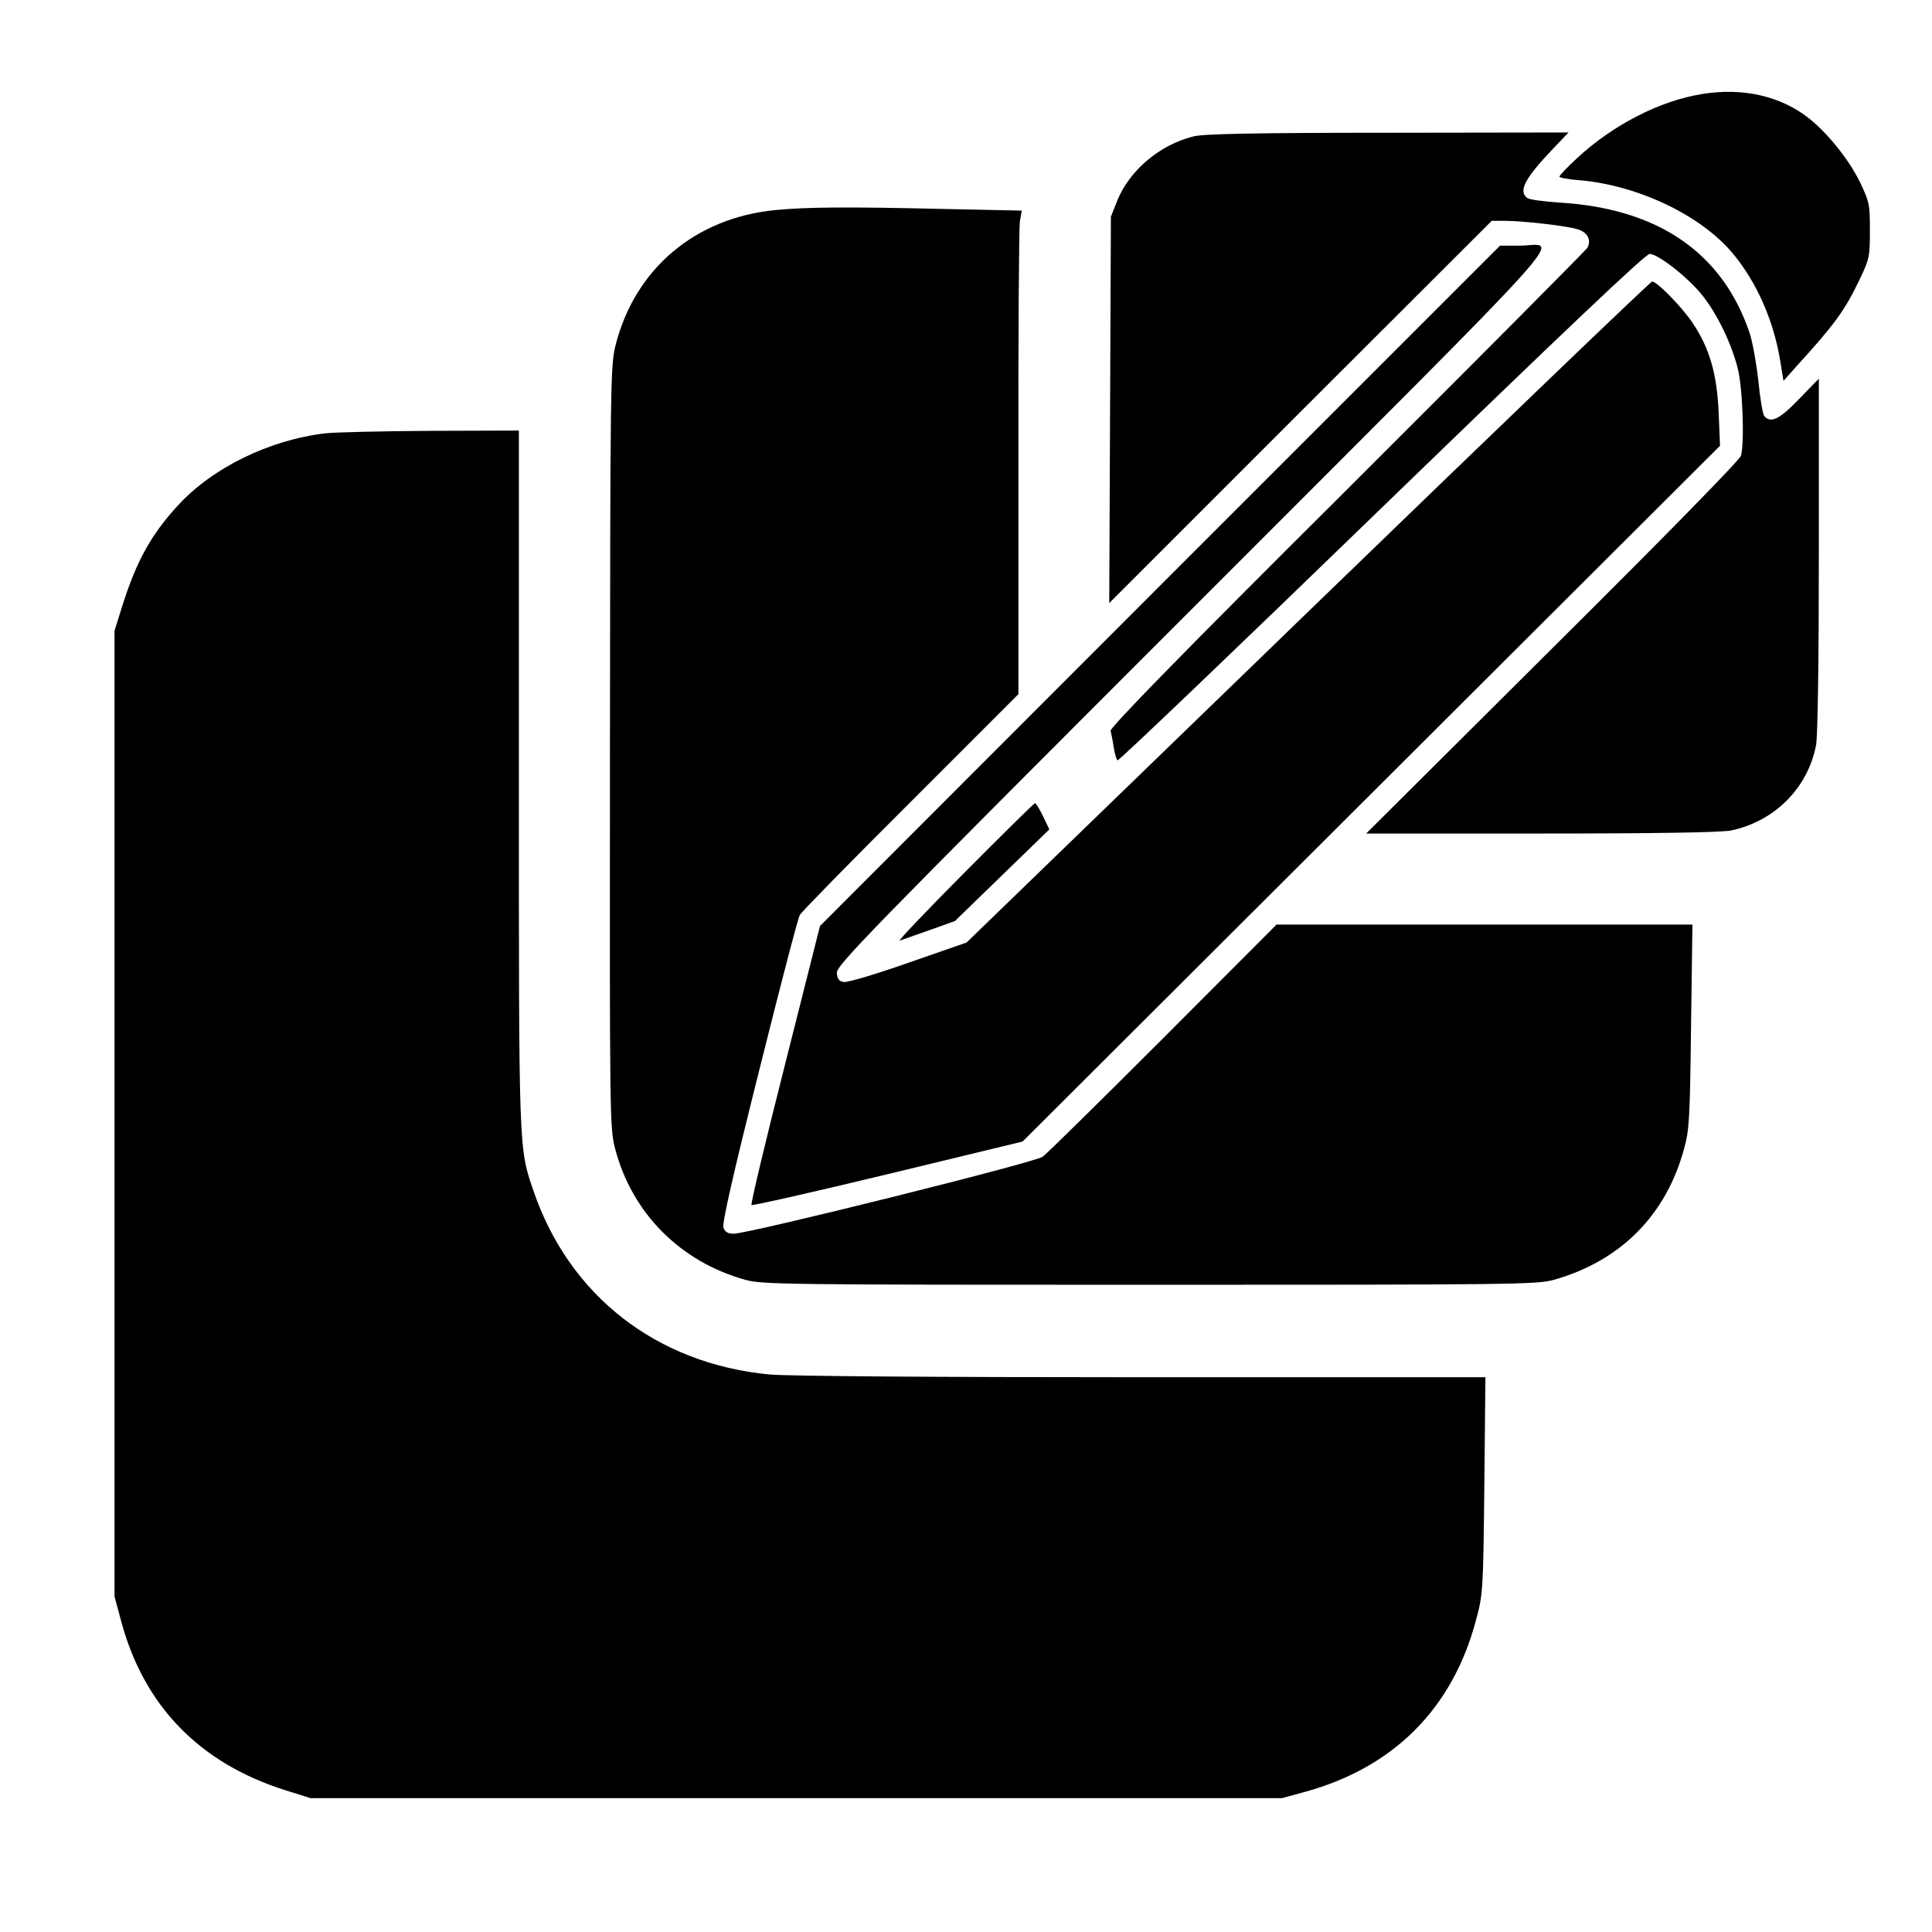 <svg version="1" xmlns="http://www.w3.org/2000/svg" width="933.333" height="933.333" viewBox="0 0 700 700"><path d="M616.5 34.1c-15.3 2.5-32.2 11.2-45.2 23.3-3.5 3.2-6.3 6.2-6.3 6.6 0 .4 3.3 1 7.3 1.3 21.1 1.8 44 12.7 55.5 26.5 8.6 10.3 14.8 24.2 17.2 38.9l1.2 7.3 4.7-5.3c13.7-15 17.6-20.3 22.9-31.5 3.5-7.3 3.7-8.2 3.7-17.7s-.2-10.4-3.6-17.5c-3.9-8-11.4-17.4-18.2-22.9-10.3-8.3-24.3-11.5-39.2-9z"/><path d="M432.5 49.4c-12.2 3-23.2 12.2-27.7 23.3l-2.3 5.8-.3 70-.3 70 69.3-69.3L540.5 80h4.5c6.9 0 23.1 1.9 26.7 3.1 3.5 1.1 4.9 3.8 3.5 6.6-.6 1-39.8 40.4-87.1 87.6-60.9 60.6-86 86.4-85.7 87.5.2.9.8 3.6 1.1 5.9.4 2.4 1 4.5 1.4 4.8.5.2 43.5-40.9 95.7-91.5 65.9-63.8 95.6-92 97.1-92 3 0 13.8 8.4 19 14.9 5.3 6.6 10.4 17 12.8 26.1 1.9 6.8 2.6 27.2 1.3 32.1-.5 1.6-27.4 29.1-68.3 69.7L495 302h63.4c42.9 0 65.2-.4 68.8-1.1 15.8-3.3 27.9-15.5 30.8-31 .6-3.1 1-31 1-68.9v-63.8l-7.2 7.4c-7.1 7.4-10.3 8.9-12.6 6.1-.5-.6-1.5-6.3-2.1-12.6-.7-6.3-2.1-14.2-3.2-17.5-9.8-29-33.1-45.1-68.9-47.2-5.8-.4-11.1-1.1-11.7-1.7-3.2-2.5-.8-7.1 9.1-17.5l5.9-6.2-65.4.1c-47.7 0-66.8.4-70.4 1.3z"/><path d="M281 76.1c-29.1 2.8-51 21.3-58 49.1-1.8 7.5-1.9 12.5-2 145.5-.1 135.5-.1 137.9 1.9 145.6 6.1 23.2 23.5 40.8 47.1 47.4 6.1 1.7 14.3 1.8 146.5 1.8s140.4-.1 146.5-1.8c24.1-6.8 40.7-23.4 47.2-47.6 1.9-6.8 2.1-11.3 2.5-44.4l.5-36.7H462.5l-41 41.1c-22.6 22.6-42.2 41.9-43.7 43-2.8 2.1-106.5 27.9-112 27.9-2 0-3.1-.6-3.7-2.2-.5-1.5 3.3-18.4 12.9-56.7 7.5-30 14.1-55.5 14.8-56.6.6-1.1 18.7-19.6 40.2-41l39-39V168c-.1-45.9.2-85.3.5-87.6l.7-4.1-28.8-.6c-34.1-.8-48.9-.7-60.4.4z"/><path d="M420.3 212.2L297.1 335.5l-12.7 50.3c-7 27.6-12.5 50.5-12.1 50.8.3.3 22.5-4.7 49.4-11.2l48.8-11.8 126.3-126 126.4-126.1-.5-12c-.6-14-3.3-23.3-9.3-32.3-3.9-5.9-13-15.2-14.8-15.2-.6 0-56.7 53.9-124.8 119.8L350.2 341.5l-21 7.3c-11.6 4.1-22.1 7.2-23.4 7-1.7-.2-2.4-1-2.6-3.2-.3-2.7 10.3-13.6 129.3-132.6C576.2 76.2 564.7 89 550.5 89h-7L420.3 212.2z"/><path d="M117.9 157c-20.4 2.4-41 12.5-53.6 26.3-9.7 10.6-15 20.3-20.1 36.6l-2.7 8.6v350l2.3 8.5c8.2 31 28.5 51.9 59.8 61.7l8.9 2.8h352l8.4-2.3c32-8.8 53.3-30.1 61.8-61.9 2.6-9.6 2.7-10.4 3.1-49l.4-39.3H413.8c-76.3 0-128.4-.4-135-1-40.9-3.9-72.5-28.5-85.5-66.5-5.4-15.8-5.3-13.6-5.3-149.6V156l-31.7.1c-17.5.1-34.8.5-38.4.9z"/><path d="M349.5 316.1C335.7 330 325.2 341 326 340.8c.8-.3 5.7-2 10.8-3.8l9.2-3.3 17.1-16.6 17.1-16.6-2.3-4.8c-1.3-2.6-2.5-4.7-2.9-4.7-.3 0-11.8 11.3-25.5 25.1z"/></svg>